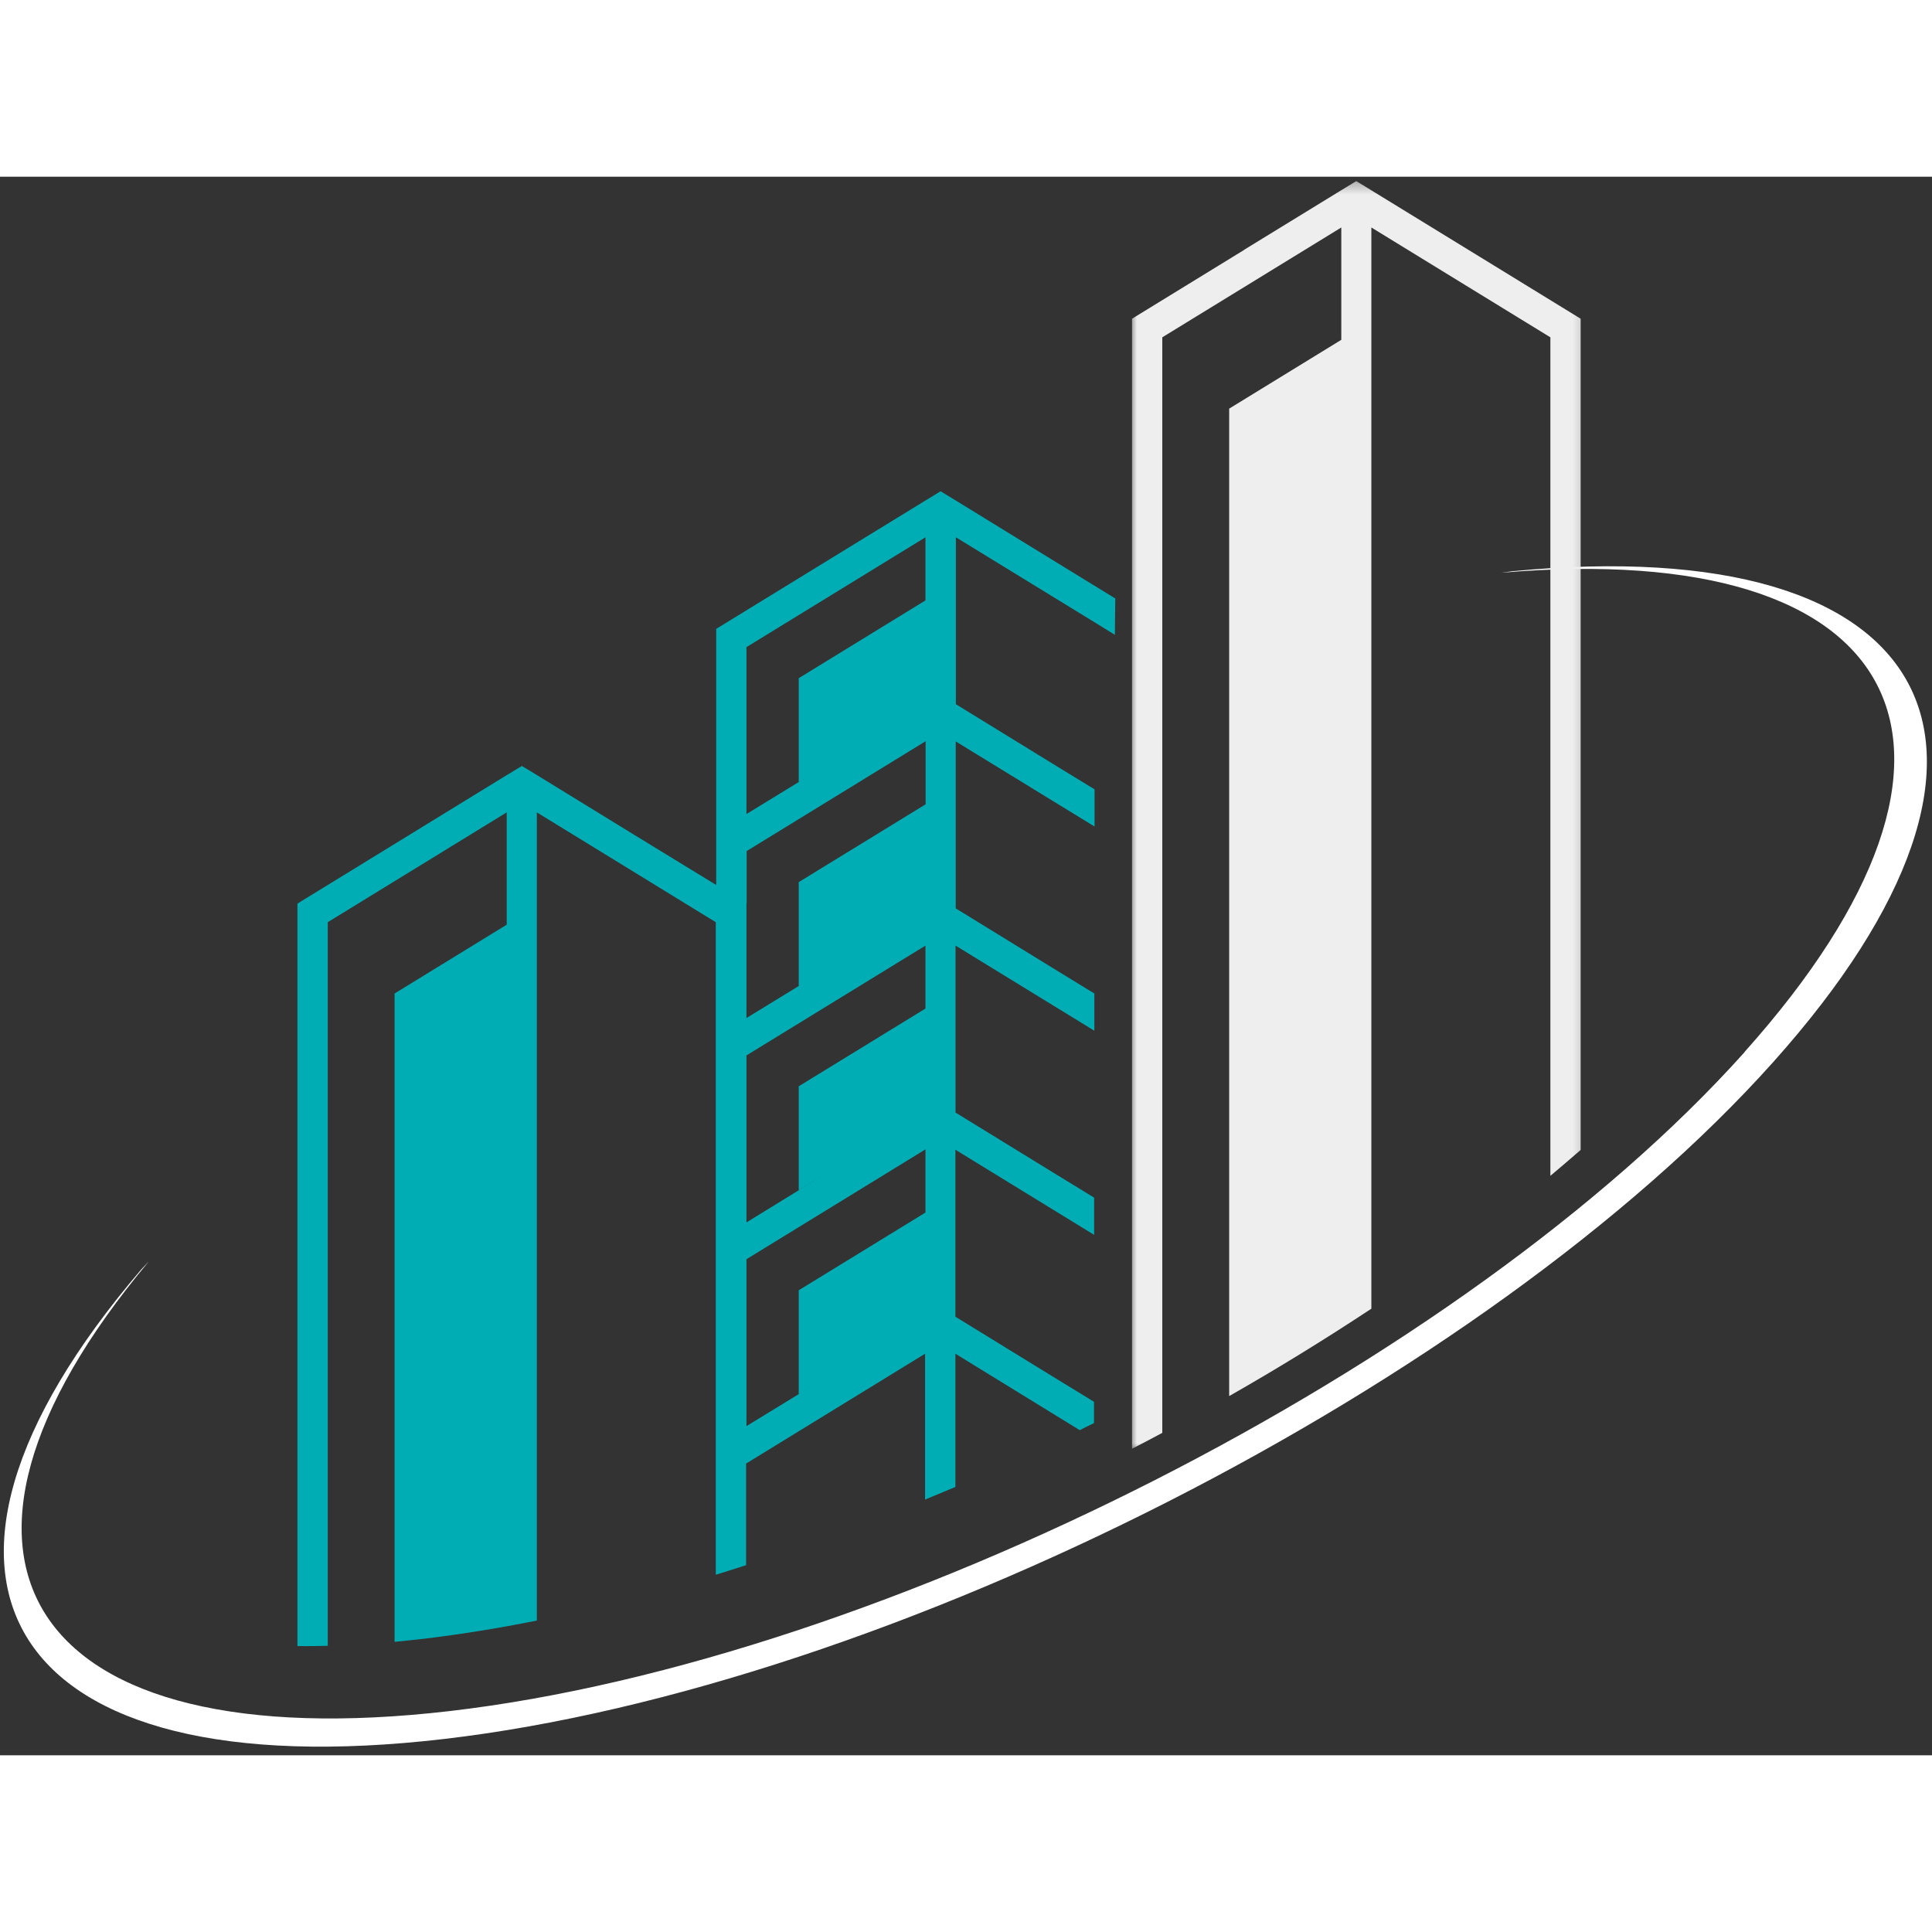 <svg width="60" height="60" viewBox="0 0 164 134" fill="none" xmlns="http://www.w3.org/2000/svg">
<rect x="0" y="0" width="164" height="134" fill="#333333" stroke="none"/>
<path fill-rule="evenodd" clip-rule="evenodd" d="M148.102 74.299C124.291 100.889 75.084 125.945 38.208 130.242C2.361 134.423 -8.642 117.453 12.642 92.069C12.427 92.294 12.212 92.523 11.996 92.753C-10.633 119.195 0.555 136.947 37.672 132.618C75.527 128.208 126.067 102.482 150.502 75.176C174.482 48.392 164.487 30.023 128.392 33.488C128.071 33.538 127.751 33.569 127.443 33.618C161.855 30.64 171.221 48.441 148.085 74.299H148.102Z" fill="white"/>
<path fill-rule="evenodd" clip-rule="evenodd" d="M63.381 61.671V57.243L78.573 47.919V53.274L67.802 59.88V68.7L70.325 67.152L63.364 71.418V61.671H63.381ZM78.573 87.92L67.802 94.526V103.346L70.325 101.798L63.364 106.059V91.889L78.56 82.565V87.92H78.573ZM78.573 35.958L67.802 42.569V51.389L70.325 49.841L63.364 54.102V39.932L78.56 30.608V35.958H78.573ZM78.573 70.604L67.802 77.21V86.03L70.325 84.486L63.364 88.766V74.591L78.56 65.267V70.622L78.573 70.604ZM94.671 35.765L94.638 38.888L92.925 37.83L81.142 30.608V44.778L89.377 49.841L92.912 52.005V55.16L81.129 47.937V62.108L89.36 67.17L92.895 69.335V72.494L81.112 65.267V79.442L89.343 84.5L92.878 86.664V89.823L81.1 82.596V96.771L89.33 101.829L92.866 103.994V105.803C92.465 105.996 92.052 106.19 91.655 106.401L81.1 99.912V111.221C80.239 111.576 79.383 111.936 78.526 112.292V99.912L63.334 109.236V117.858C62.478 118.137 61.622 118.412 60.761 118.673V63.282L45.569 53.958V122.561C42.279 123.227 39.064 123.735 35.976 124.109C35.166 124.203 34.339 124.284 33.495 124.37V69.335L43.013 63.494V53.958L27.821 63.282V124.707C26.965 124.725 26.104 124.743 25.248 124.725V61.703L34.765 55.862L43.013 50.799L44.299 50.021L45.586 50.799L53.83 55.862L60.795 60.123V38.384L70.312 32.543L78.56 27.485L79.842 26.702L81.129 27.485L89.36 32.543L94.638 35.783L94.671 35.765Z" fill="#00ADB5"/>
<mask id="mask0_264_448" style="mask-type:luminance" maskUnits="userSpaceOnUse" x="95" y="0" width="40" height="109">
<path d="M95.92 0.31H134.8V108.296H95.92V0.31Z" fill="white"/>
</mask>
<g mask="url(#mask0_264_448)">
<path fill-rule="evenodd" clip-rule="evenodd" d="M105.61 6.214L96.093 12.055V107.981C96.949 107.545 97.806 107.086 98.662 106.631V13.634L113.858 4.31V13.846L104.34 19.687V103.508C108.487 101.146 112.525 98.657 116.41 96.088V4.31L131.606 13.634V84.811C132.479 84.077 133.336 83.344 134.175 82.615V12.055L124.658 6.214L116.41 1.156L115.128 0.373L113.841 1.156L105.593 6.214H105.61Z" fill="#EEEEEE"/>
</g>
</svg>
